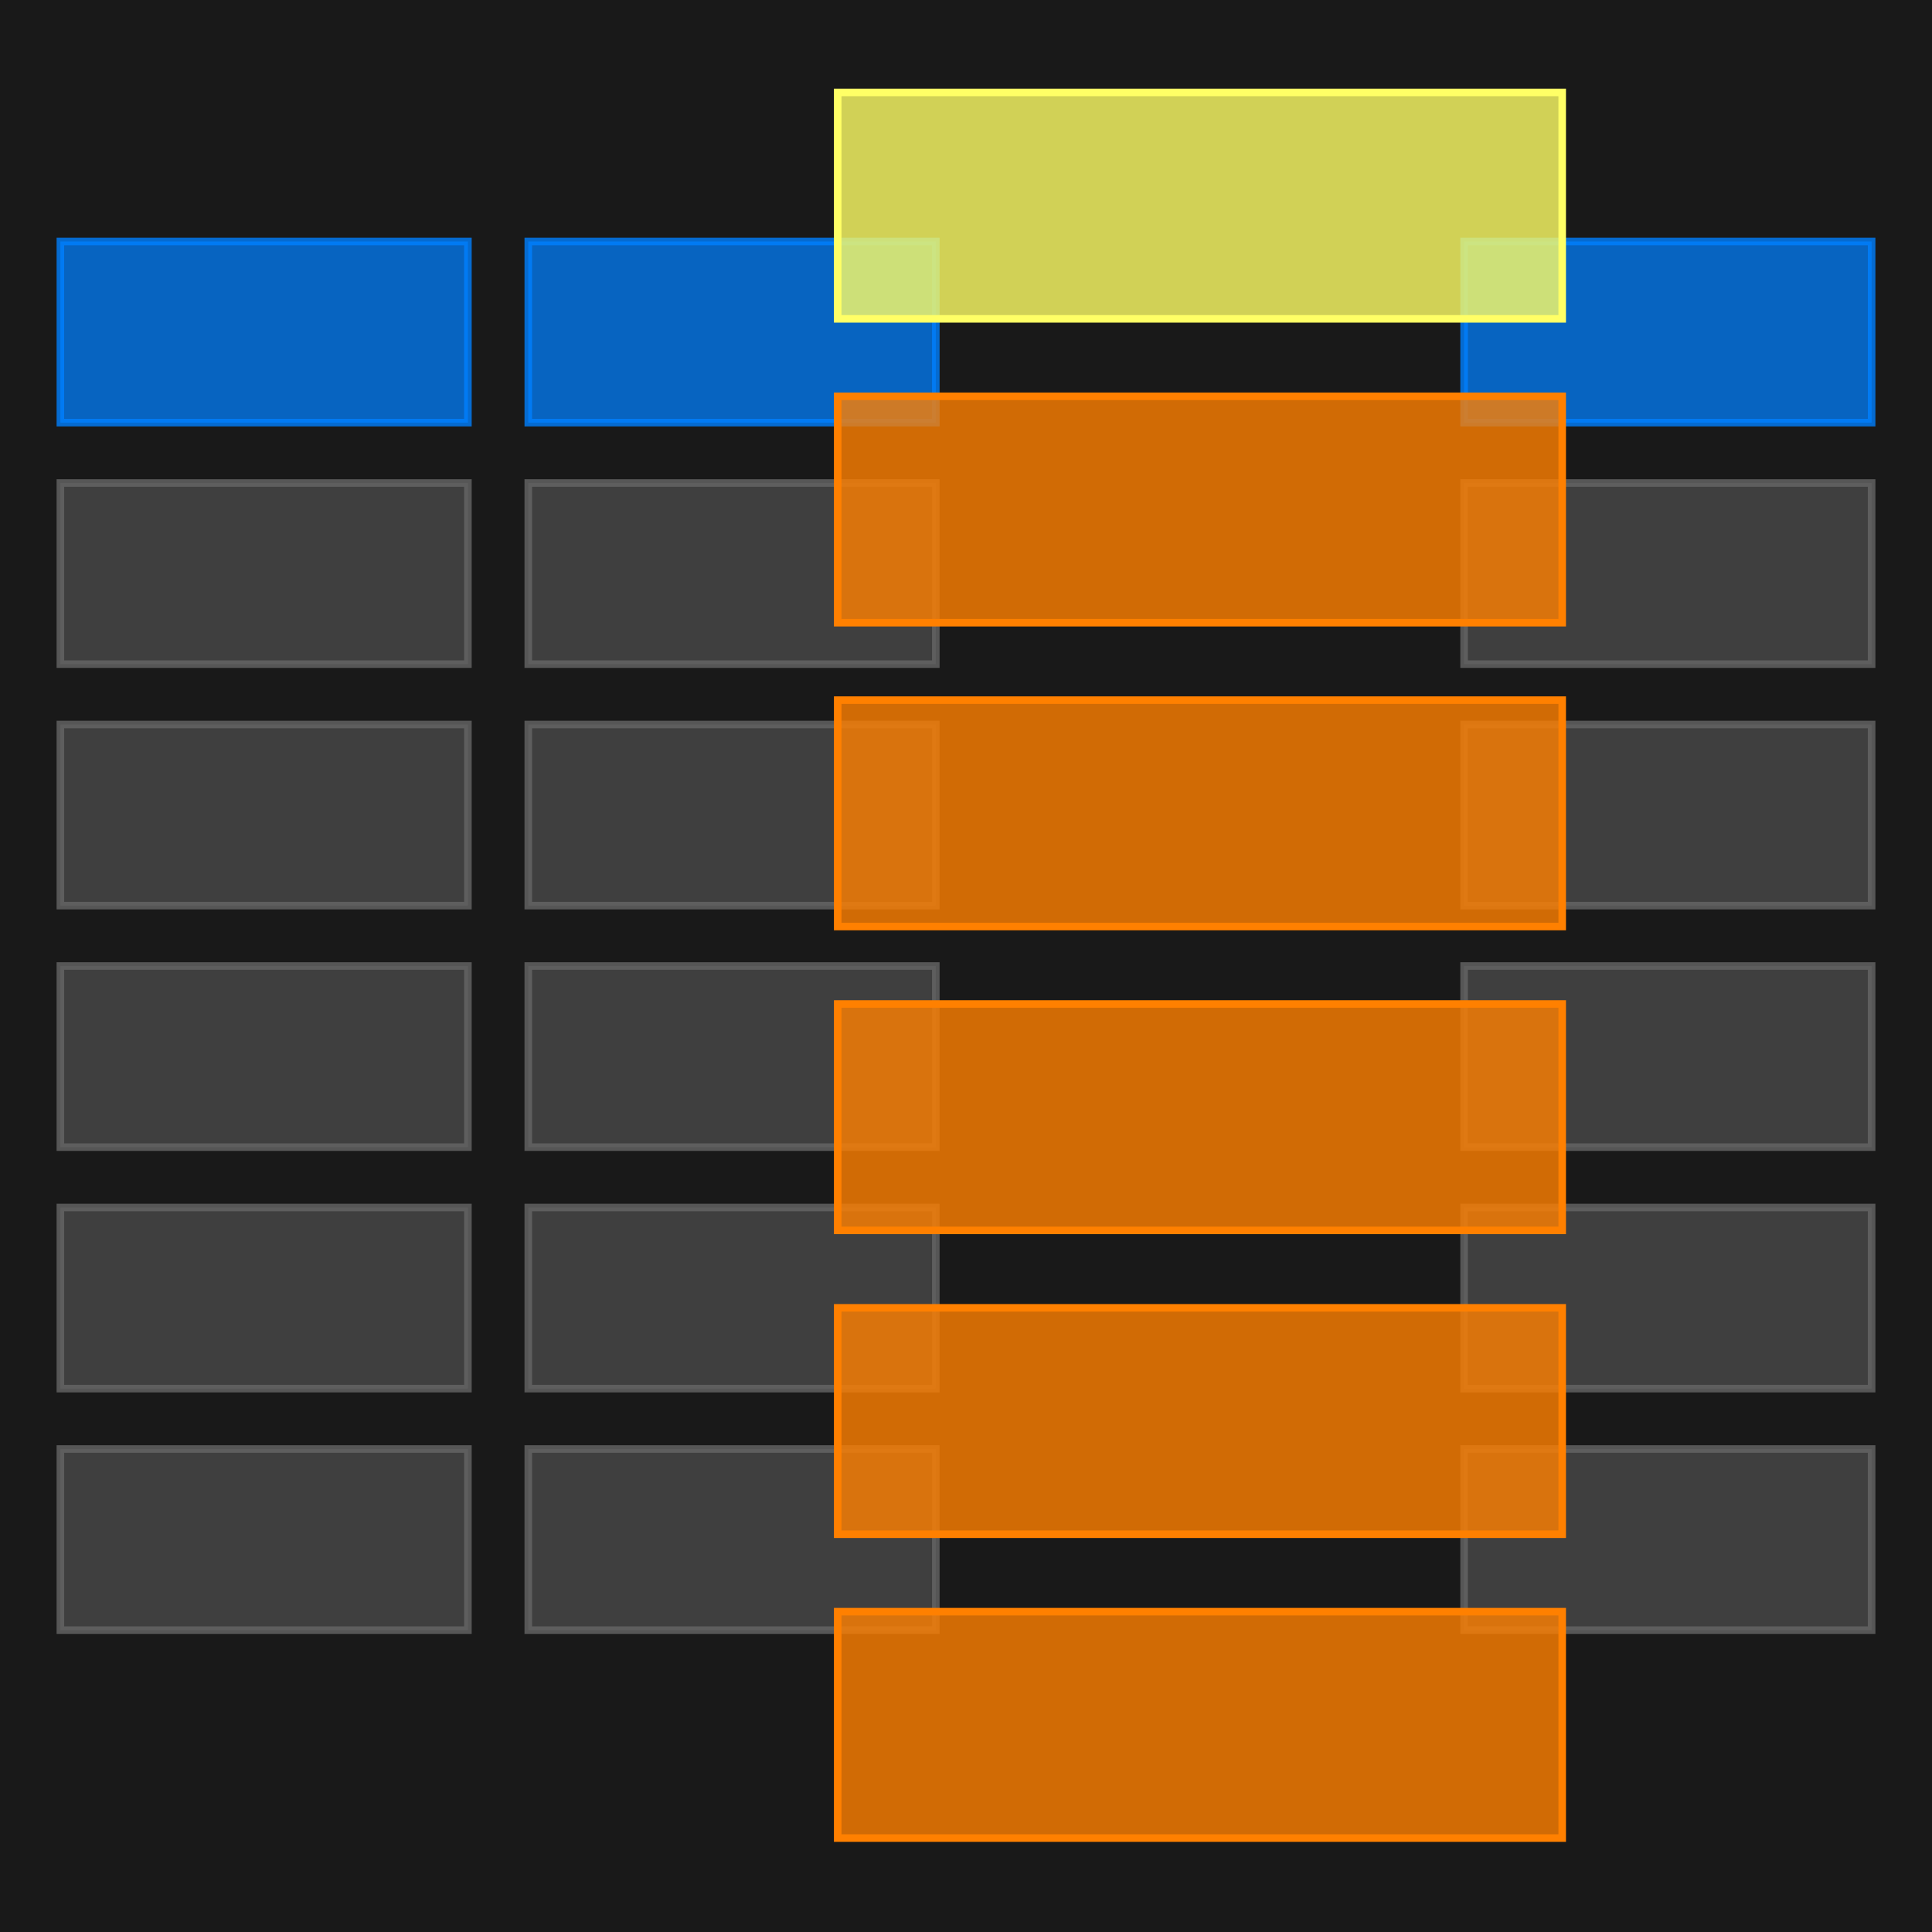 <?xml version="1.0"?>
<!DOCTYPE svg PUBLIC "-//W3C//DTD SVG 1.1//EN" "http://www.w3.org/Graphics/SVG/1.1/DTD/svg11.dtd">
<svg xmlns="http://www.w3.org/2000/svg" xmlns:xl="http://www.w3.org/1999/xlink" version="1.1" viewBox="0 0 512 512" width="512pt" height="512pt"><defs><filter id="Shadow" filterUnits="userSpaceOnUse"><feGaussianBlur in="SourceAlpha" result="blur" stdDeviation="6.801"/><feFlood flood-color="#ff6" result="flood"/><feComposite in="flood" in2="blur" operator="in" result="color"/><feMerge><feMergeNode in="color"/><feMergeNode in="SourceGraphic"/></feMerge></filter><filter id="Shadow_2" filterUnits="userSpaceOnUse"><feGaussianBlur in="SourceAlpha" result="blur" stdDeviation="6.801"/><feFlood flood-color="#ff8000" result="flood"/><feComposite in="flood" in2="blur" operator="in" result="color"/><feMerge><feMergeNode in="color"/><feMergeNode in="SourceGraphic"/></feMerge></filter></defs><g stroke="none" stroke-opacity="1" stroke-dasharray="none" fill="none" fill-opacity="1"><title>Canvas 1</title><rect fill="white" width="756" height="553"/><g><title>Layer 1</title><rect x="0" y="0" width="512" height="512" fill="#191919"/><rect x="16" y="64" width="108" height="48" fill="#0080ff" fill-opacity=".73"/><rect x="16" y="64" width="108" height="48" stroke="#0080ff" stroke-opacity=".8" stroke-linecap="square" stroke-linejoin="miter" stroke-width="2"/><rect x="140" y="64" width="108" height="48" fill="#0080ff" fill-opacity=".73"/><rect x="140" y="64" width="108" height="48" stroke="#0080ff" stroke-opacity=".8" stroke-linecap="square" stroke-linejoin="miter" stroke-width="2"/><rect x="388" y="64" width="108" height="48" fill="#0080ff" fill-opacity=".73"/><rect x="388" y="64" width="108" height="48" stroke="#0080ff" stroke-opacity=".8" stroke-linecap="square" stroke-linejoin="miter" stroke-width="2"/><rect x="16" y="128" width="108" height="48" fill="#666" fill-opacity=".5"/><rect x="16" y="128" width="108" height="48" stroke="#666" stroke-opacity=".8" stroke-linecap="square" stroke-linejoin="miter" stroke-width="2"/><rect x="140" y="128" width="108" height="48" fill="#666" fill-opacity=".5"/><rect x="140" y="128" width="108" height="48" stroke="#666" stroke-opacity=".8" stroke-linecap="square" stroke-linejoin="miter" stroke-width="2"/><rect x="388" y="128" width="108" height="48" fill="#666" fill-opacity=".5"/><rect x="388" y="128" width="108" height="48" stroke="#666" stroke-opacity=".8" stroke-linecap="square" stroke-linejoin="miter" stroke-width="2"/><rect x="16" y="192" width="108" height="48" fill="#666" fill-opacity=".5"/><rect x="16" y="192" width="108" height="48" stroke="#666" stroke-opacity=".8" stroke-linecap="square" stroke-linejoin="miter" stroke-width="2"/><rect x="140" y="192" width="108" height="48" fill="#666" fill-opacity=".5"/><rect x="140" y="192" width="108" height="48" stroke="#666" stroke-opacity=".8" stroke-linecap="square" stroke-linejoin="miter" stroke-width="2"/><rect x="388" y="192" width="108" height="48" fill="#666" fill-opacity=".5"/><rect x="388" y="192" width="108" height="48" stroke="#666" stroke-opacity=".8" stroke-linecap="square" stroke-linejoin="miter" stroke-width="2"/><rect x="16" y="256" width="108" height="48" fill="#666" fill-opacity=".5"/><rect x="16" y="256" width="108" height="48" stroke="#666" stroke-opacity=".8" stroke-linecap="square" stroke-linejoin="miter" stroke-width="2"/><rect x="140" y="256" width="108" height="48" fill="#666" fill-opacity=".5"/><rect x="140" y="256" width="108" height="48" stroke="#666" stroke-opacity=".8" stroke-linecap="square" stroke-linejoin="miter" stroke-width="2"/><rect x="388" y="256" width="108" height="48" fill="#666" fill-opacity=".5"/><rect x="388" y="256" width="108" height="48" stroke="#666" stroke-opacity=".8" stroke-linecap="square" stroke-linejoin="miter" stroke-width="2"/><rect x="16" y="320" width="108" height="48" fill="#666" fill-opacity=".5"/><rect x="16" y="320" width="108" height="48" stroke="#666" stroke-opacity=".8" stroke-linecap="square" stroke-linejoin="miter" stroke-width="2"/><rect x="140" y="320" width="108" height="48" fill="#666" fill-opacity=".5"/><rect x="140" y="320" width="108" height="48" stroke="#666" stroke-opacity=".8" stroke-linecap="square" stroke-linejoin="miter" stroke-width="2"/><rect x="388" y="320" width="108" height="48" fill="#666" fill-opacity=".5"/><rect x="388" y="320" width="108" height="48" stroke="#666" stroke-opacity=".8" stroke-linecap="square" stroke-linejoin="miter" stroke-width="2"/><rect x="16" y="384" width="108" height="48" fill="#666" fill-opacity=".5"/><rect x="16" y="384" width="108" height="48" stroke="#666" stroke-opacity=".8" stroke-linecap="square" stroke-linejoin="miter" stroke-width="2"/><rect x="140" y="384" width="108" height="48" fill="#666" fill-opacity=".5"/><rect x="140" y="384" width="108" height="48" stroke="#666" stroke-opacity=".8" stroke-linecap="square" stroke-linejoin="miter" stroke-width="2"/><rect x="388" y="384" width="108" height="48" fill="#666" fill-opacity=".5"/><rect x="388" y="384" width="108" height="48" stroke="#666" stroke-opacity=".8" stroke-linecap="square" stroke-linejoin="miter" stroke-width="2"/><g filter="url(#Shadow)"><rect x="222" y="24.5" width="192" height="60" fill="#ff6" fill-opacity=".8"/><rect x="222" y="24.5" width="192" height="60" stroke="#ff6" stroke-linecap="square" stroke-linejoin="miter" stroke-width="2"/></g><g filter="url(#Shadow_2)"><rect x="222" y="105.022" width="192" height="60" fill="#ff8000" fill-opacity=".8"/><rect x="222" y="105.022" width="192" height="60" stroke="#ff8000" stroke-linecap="square" stroke-linejoin="miter" stroke-width="2"/></g><g filter="url(#Shadow_2)"><rect x="222" y="185.543" width="192" height="60" fill="#ff8000" fill-opacity=".8"/><rect x="222" y="185.543" width="192" height="60" stroke="#ff8000" stroke-linecap="square" stroke-linejoin="miter" stroke-width="2"/></g><g filter="url(#Shadow_2)"><rect x="222" y="266.065" width="192" height="60" fill="#ff8000" fill-opacity=".8"/><rect x="222" y="266.065" width="192" height="60" stroke="#ff8000" stroke-linecap="square" stroke-linejoin="miter" stroke-width="2"/></g><g filter="url(#Shadow_2)"><rect x="222" y="346.587" width="192" height="60" fill="#ff8000" fill-opacity=".8"/><rect x="222" y="346.587" width="192" height="60" stroke="#ff8000" stroke-linecap="square" stroke-linejoin="miter" stroke-width="2"/></g><g filter="url(#Shadow_2)"><rect x="222" y="427.109" width="192" height="60" fill="#ff8000" fill-opacity=".8"/><rect x="222" y="427.109" width="192" height="60" stroke="#ff8000" stroke-linecap="square" stroke-linejoin="miter" stroke-width="2"/></g></g></g></svg>
